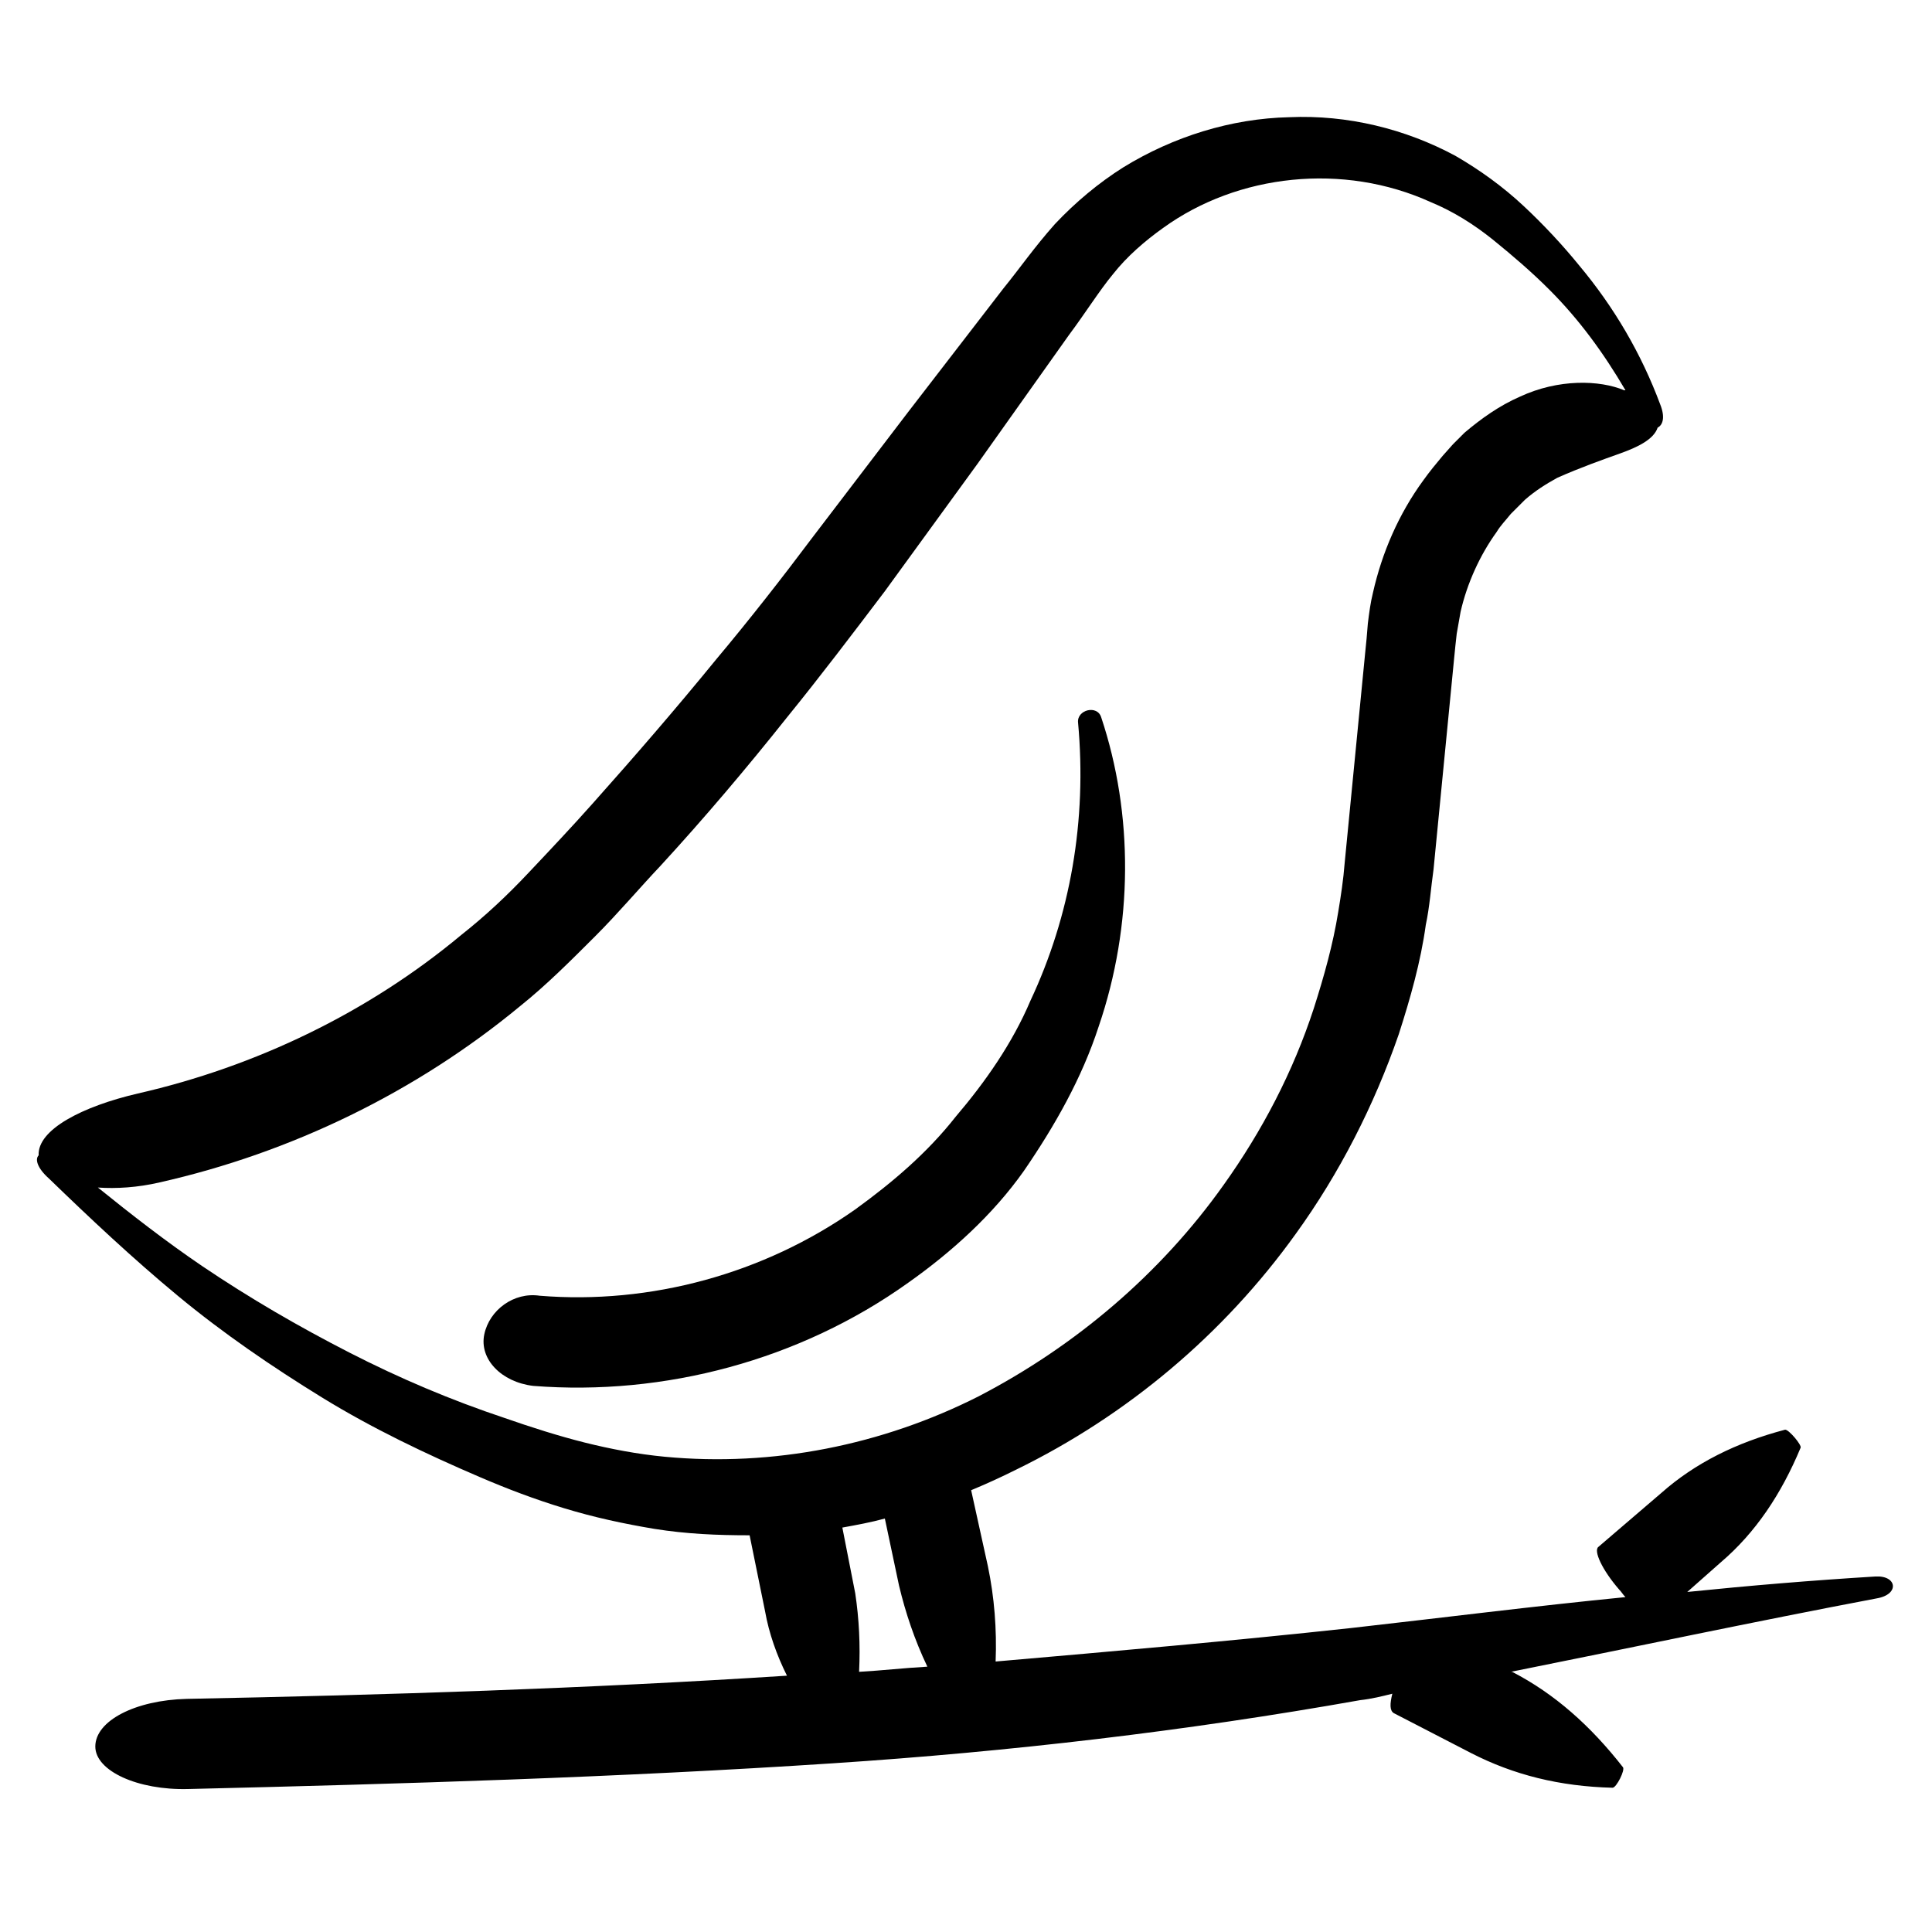 <svg version="1.2" xmlns="http://www.w3.org/2000/svg" viewBox="0 0 150 150" width="150" height="150"><style></style><path  d="m85.3 79.7c2.7-7.9 2.7-16.5 0.2-24-0.3-1-1.9-0.6-1.8 0.4 0.7 7.6-0.6 15-3.7 21.6-1.4 3.3-3.5 6.3-5.8 9-2.2 2.8-4.9 5.1-7.8 7.2-7.1 5-15.9 7.4-24.5 6.7-2-0.3-3.9 1.1-4.3 3-0.4 1.9 1.3 3.7 3.8 4 10.2 0.8 20.7-2 29.1-8 3.4-2.4 6.6-5.3 9-8.7 2.4-3.5 4.5-7.2 5.8-11.2z"/><path fill-rule="evenodd" d="m145.7 124.1c-9.5 1.8-18.9 3.8-28.4 5.7h0.1c3.3 1.7 6.1 4.2 8.6 7.4 0.2 0.2-0.5 1.6-0.8 1.6-4.1-0.1-7.7-1-11-2.7l-6-3.1c-0.3-0.2-0.3-0.7-0.1-1.5-0.8 0.2-1.6 0.4-2.5 0.5-13.5 2.4-27.2 4-40.9 4.9-16.7 1.1-33.4 1.6-50.1 2-3.9 0.1-7.2-1.4-7.2-3.3 0-2 3.1-3.6 7.1-3.7 15.5-0.3 31.1-0.8 46.6-1.8-0.8-1.6-1.4-3.3-1.7-5l-1.2-5.9c-2.5 0-4.9-0.1-7.4-0.5-2.4-0.4-4.7-0.9-7-1.6-2.3-0.7-4.4-1.5-6.5-2.4-4.2-1.8-8.4-3.8-12.3-6.2-3.9-2.4-7.7-5-11.2-7.9-3.5-2.9-6.8-6-10-9.1-0.9-0.8-1.1-1.5-0.8-1.8-0.1-2 3.4-3.8 7.7-4.8 9.2-2.1 17.9-6.3 25.1-12.3 1.9-1.5 3.6-3.1 5.2-4.8 1.7-1.8 3.4-3.6 5-5.4 3.3-3.7 6.5-7.4 9.6-11.2 2.6-3.1 5.1-6.3 7.5-9.5l7.4-9.7 7.4-9.6c1.3-1.6 2.4-3.2 4-5 1.6-1.7 3.4-3.2 5.3-4.4 3.9-2.4 8.4-3.8 12.9-3.9 4.5-0.2 9 0.9 12.9 3 1.9 1.1 3.7 2.4 5.3 3.9 1.5 1.4 3 3 4.3 4.6q4.1 4.9 6.3 10.8c0.4 1 0.2 1.6-0.2 1.8-0.3 0.9-1.5 1.5-2.9 2-1.4 0.5-3.1 1.1-4.9 1.9-0.9 0.5-1.7 1-2.5 1.7l-1.1 1.1c-0.4 0.5-0.8 0.9-1.1 1.4-1.3 1.8-2.3 4-2.8 6.2-0.1 0.6-0.2 1.1-0.3 1.7l-0.1 0.9-0.1 1-1.6 16.4c-0.2 1.4-0.3 2.9-0.6 4.3-0.4 2.9-1.2 5.7-2.1 8.5-1.9 5.5-4.6 10.8-8 15.5-5.6 7.8-13.1 14.1-21.7 18.3-1.2 0.6-2.3 1.1-3.5 1.6l1.3 5.9c0.5 2.4 0.7 4.9 0.6 7.4 9.2-0.8 18.4-1.6 27.6-2.6 7.1-0.8 14.2-1.7 21.3-2.4-0.2-0.2-0.3-0.4-0.5-0.6-1.3-1.5-2-3-1.6-3.3l4.9-4.2c2.6-2.3 5.8-3.9 9.6-4.9 0.3 0 1.3 1.2 1.2 1.4-1.5 3.6-3.5 6.6-6.2 8.9l-2.6 2.3c4.9-0.5 9.7-0.9 14.6-1.2 1.7-0.1 1.9 1.4 0.1 1.7zm-69.7-15.7c7.5-3.9 14.1-9.5 19-16.4 3-4.2 5.4-8.8 7-13.7 0.8-2.5 1.5-5 1.9-7.5 0.2-1.2 0.4-2.5 0.5-3.8l1.6-16.4 0.1-1 0.1-1.2c0.1-0.8 0.2-1.6 0.4-2.4 0.7-3.1 2-6.1 3.9-8.7 0.5-0.7 1-1.3 1.5-1.9l0.8-0.9q0.5-0.5 0.9-0.9c1.3-1.1 2.7-2.1 4.3-2.8 3-1.4 6.2-1.3 8.1-0.5h0.1c-1.7-2.9-3.6-5.5-5.9-7.8-1.4-1.4-2.8-2.6-4.4-3.9-1.5-1.2-3.1-2.2-4.8-2.9-6.8-3.1-15-2.2-20.8 2-1.4 1-2.8 2.2-3.9 3.6-1 1.2-2.2 3.1-3.4 4.7l-7.1 10-7.2 9.9c-2.5 3.3-5 6.6-7.6 9.8-3.1 3.9-6.4 7.8-9.8 11.5-1.7 1.8-3.3 3.7-5.1 5.5-1.9 1.9-3.8 3.8-5.8 5.4-8.1 6.7-17.8 11.4-28 13.7-1.7 0.4-3.4 0.5-4.8 0.4 2.6 2.1 5.3 4.2 8.1 6.1 3.7 2.5 7.5 4.7 11.4 6.7 3.9 2 7.9 3.7 12.1 5.1 2 0.7 4.2 1.4 6.2 1.9 2 0.5 4.1 0.9 6.2 1.1 8.4 0.8 16.9-0.9 24.4-4.7zm-10.6 10.2l1 5.1c0.3 2 0.4 4 0.3 6.1 1.8-0.1 3.5-0.3 5.3-0.4-1-2.1-1.7-4.2-2.2-6.3l-1.1-5.2c-1.1 0.3-2.2 0.5-3.3 0.7z"/></svg>